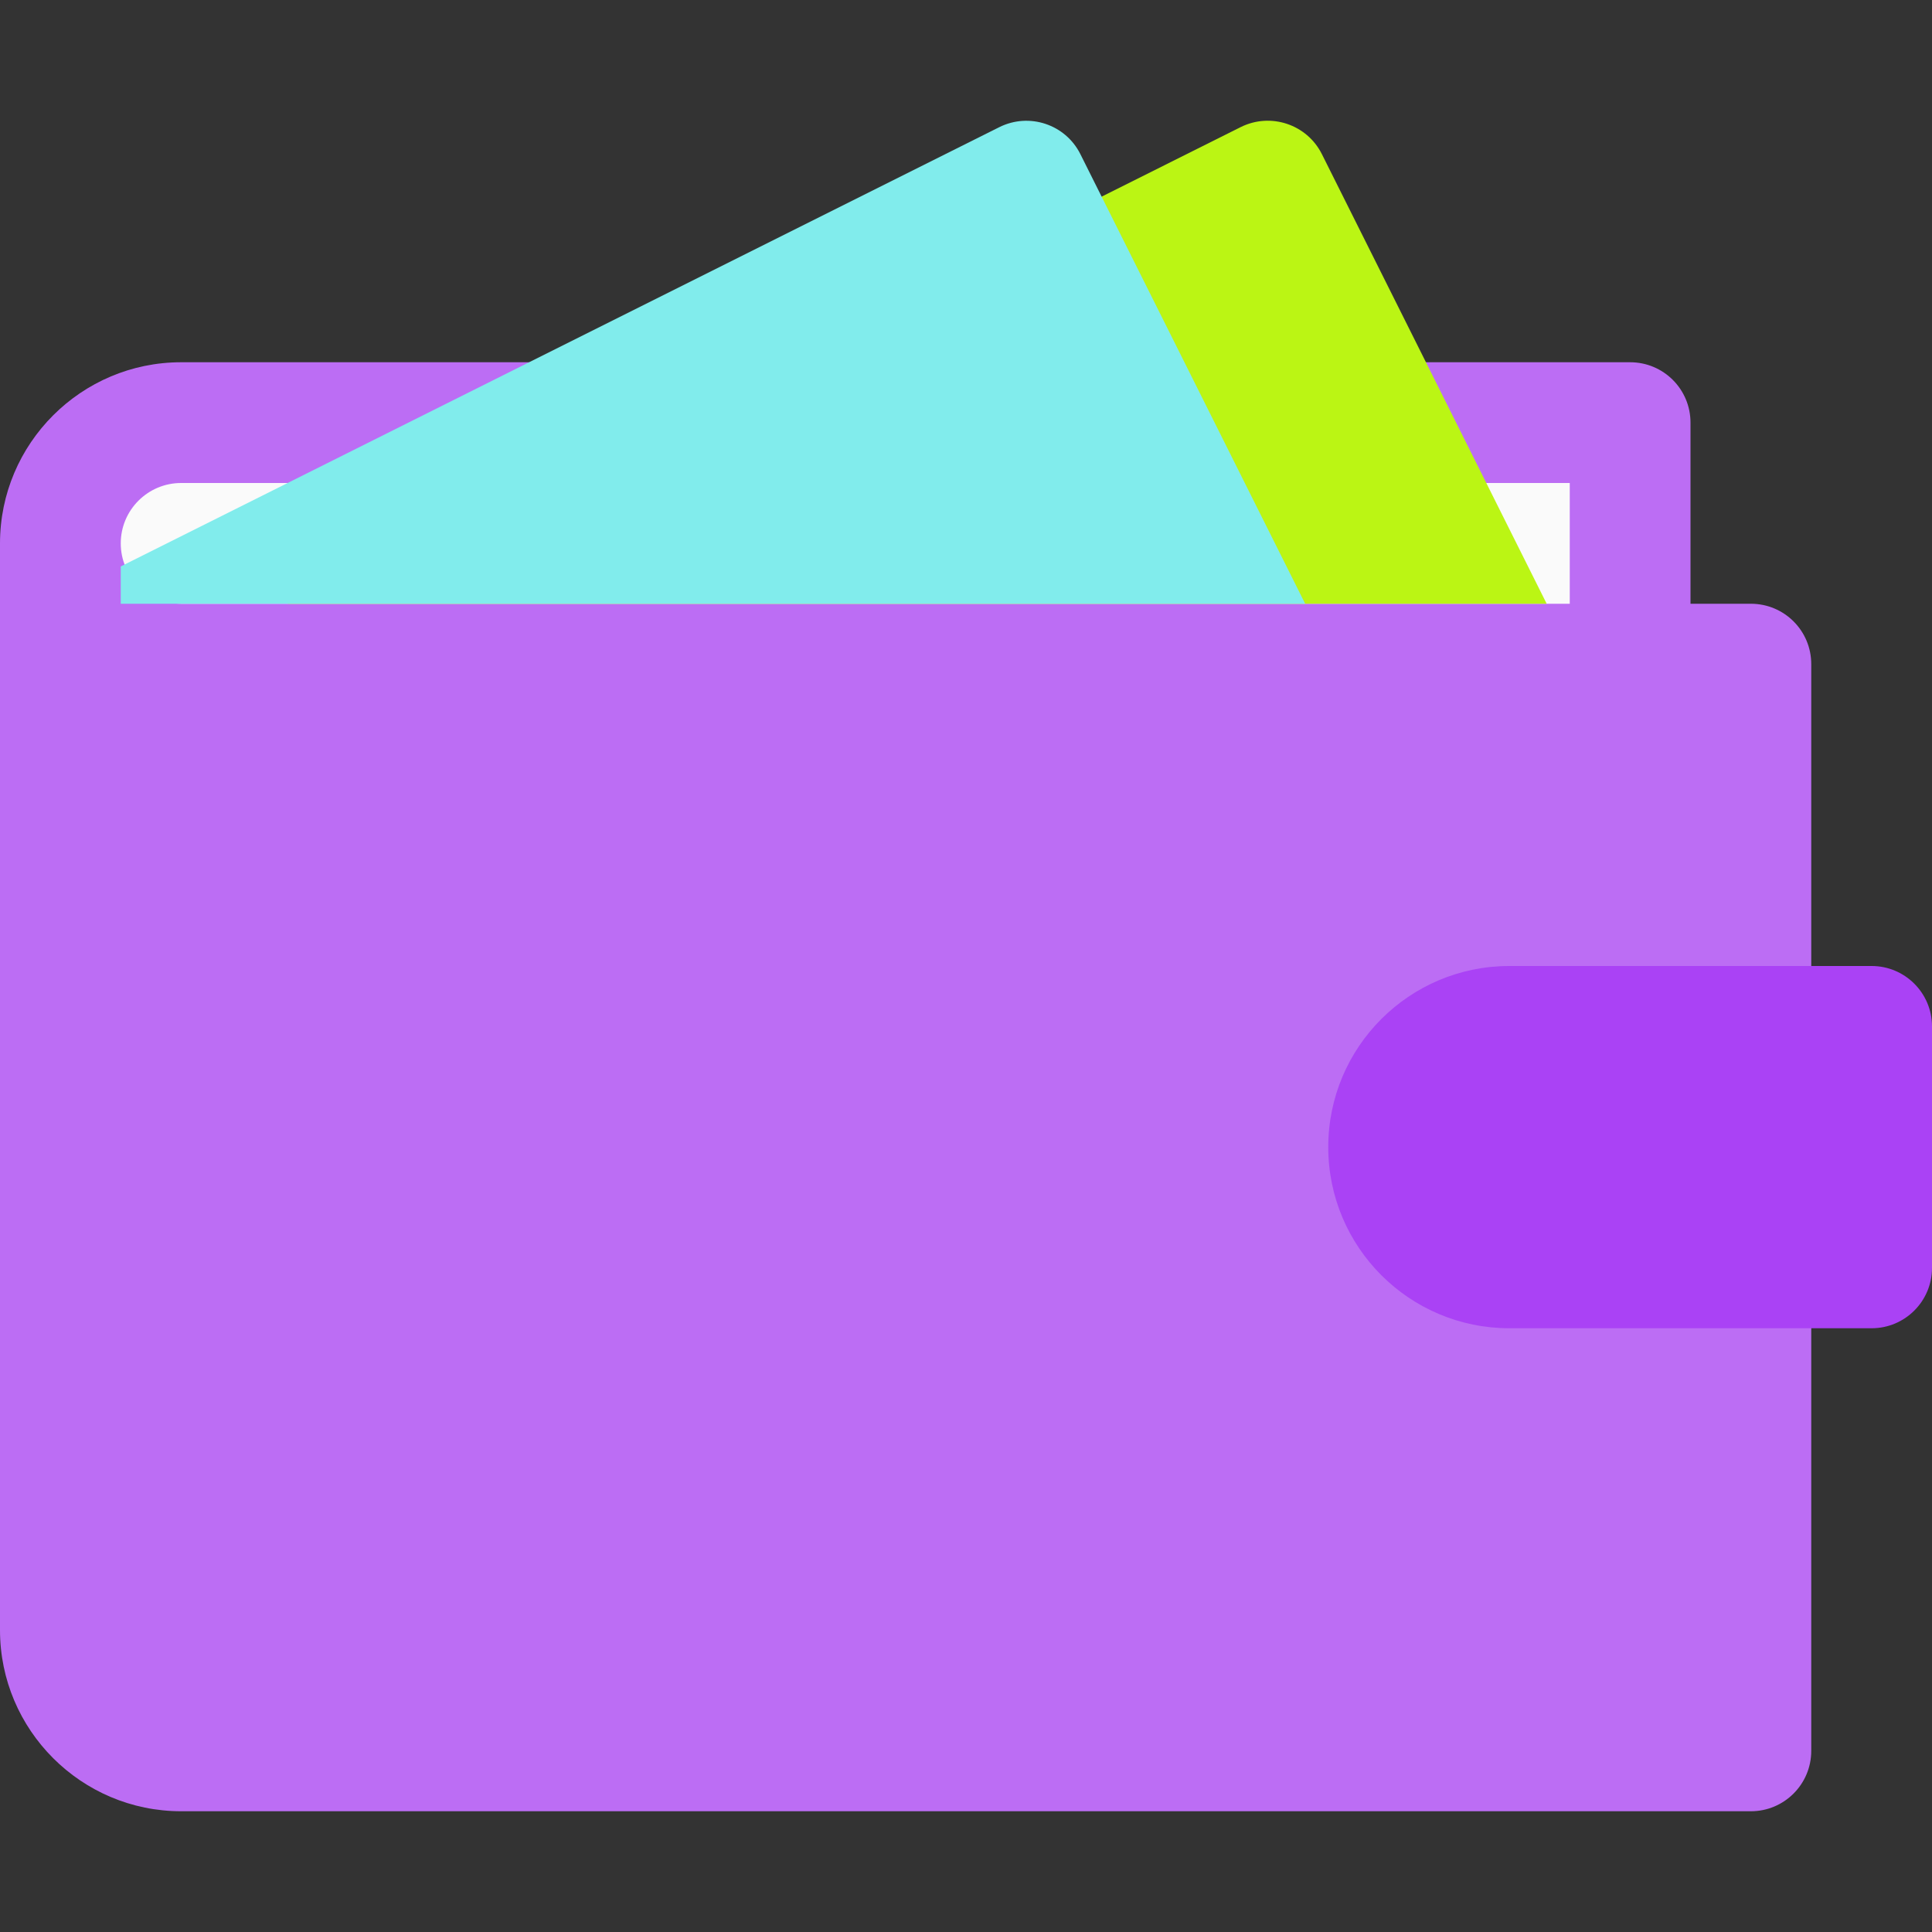 <svg width="48" height="48" viewBox="0 0 48 48" fill="none" xmlns="http://www.w3.org/2000/svg">
<rect x="0" y="0" width="48" height="48" fill="#333333" stroke="none"/>
<path d="M43.5 15H42V10.5C42 9.669 41.328 9 40.5 9H4.5C2.019 9 0 11.019 0 13.5V40.5C0 42.981 2.019 45 4.5 45H43.5C44.328 45 45 44.328 45 43.5V16.5C45 15.669 44.328 15 43.5 15Z" fill="#BC6DF4"/>
<path d="M4.5 12H39V15H4.5C3.672 15 3 14.328 3 13.5C3 12.672 3.672 12 4.5 12Z" fill="#FAFAFA"/>
<path d="M46.5 33H37.5C35.016 33 33 30.984 33 28.5C33 26.013 35.016 24 37.5 24H46.5C47.328 24 48 24.672 48 25.5V31.5C48 32.328 47.328 33 46.5 33Z" fill="#AA42F5"/>
<path d="M38.427 15L32.841 3.828C32.469 3.087 31.569 2.79 30.828 3.156L7.146 15H38.427Z" fill="#BBF514"/>
<path d="M3 15H32.427L26.841 3.828C26.469 3.087 25.569 2.79 24.828 3.159L3 14.073V15Z" fill="#81ECEC"/>
</svg>
